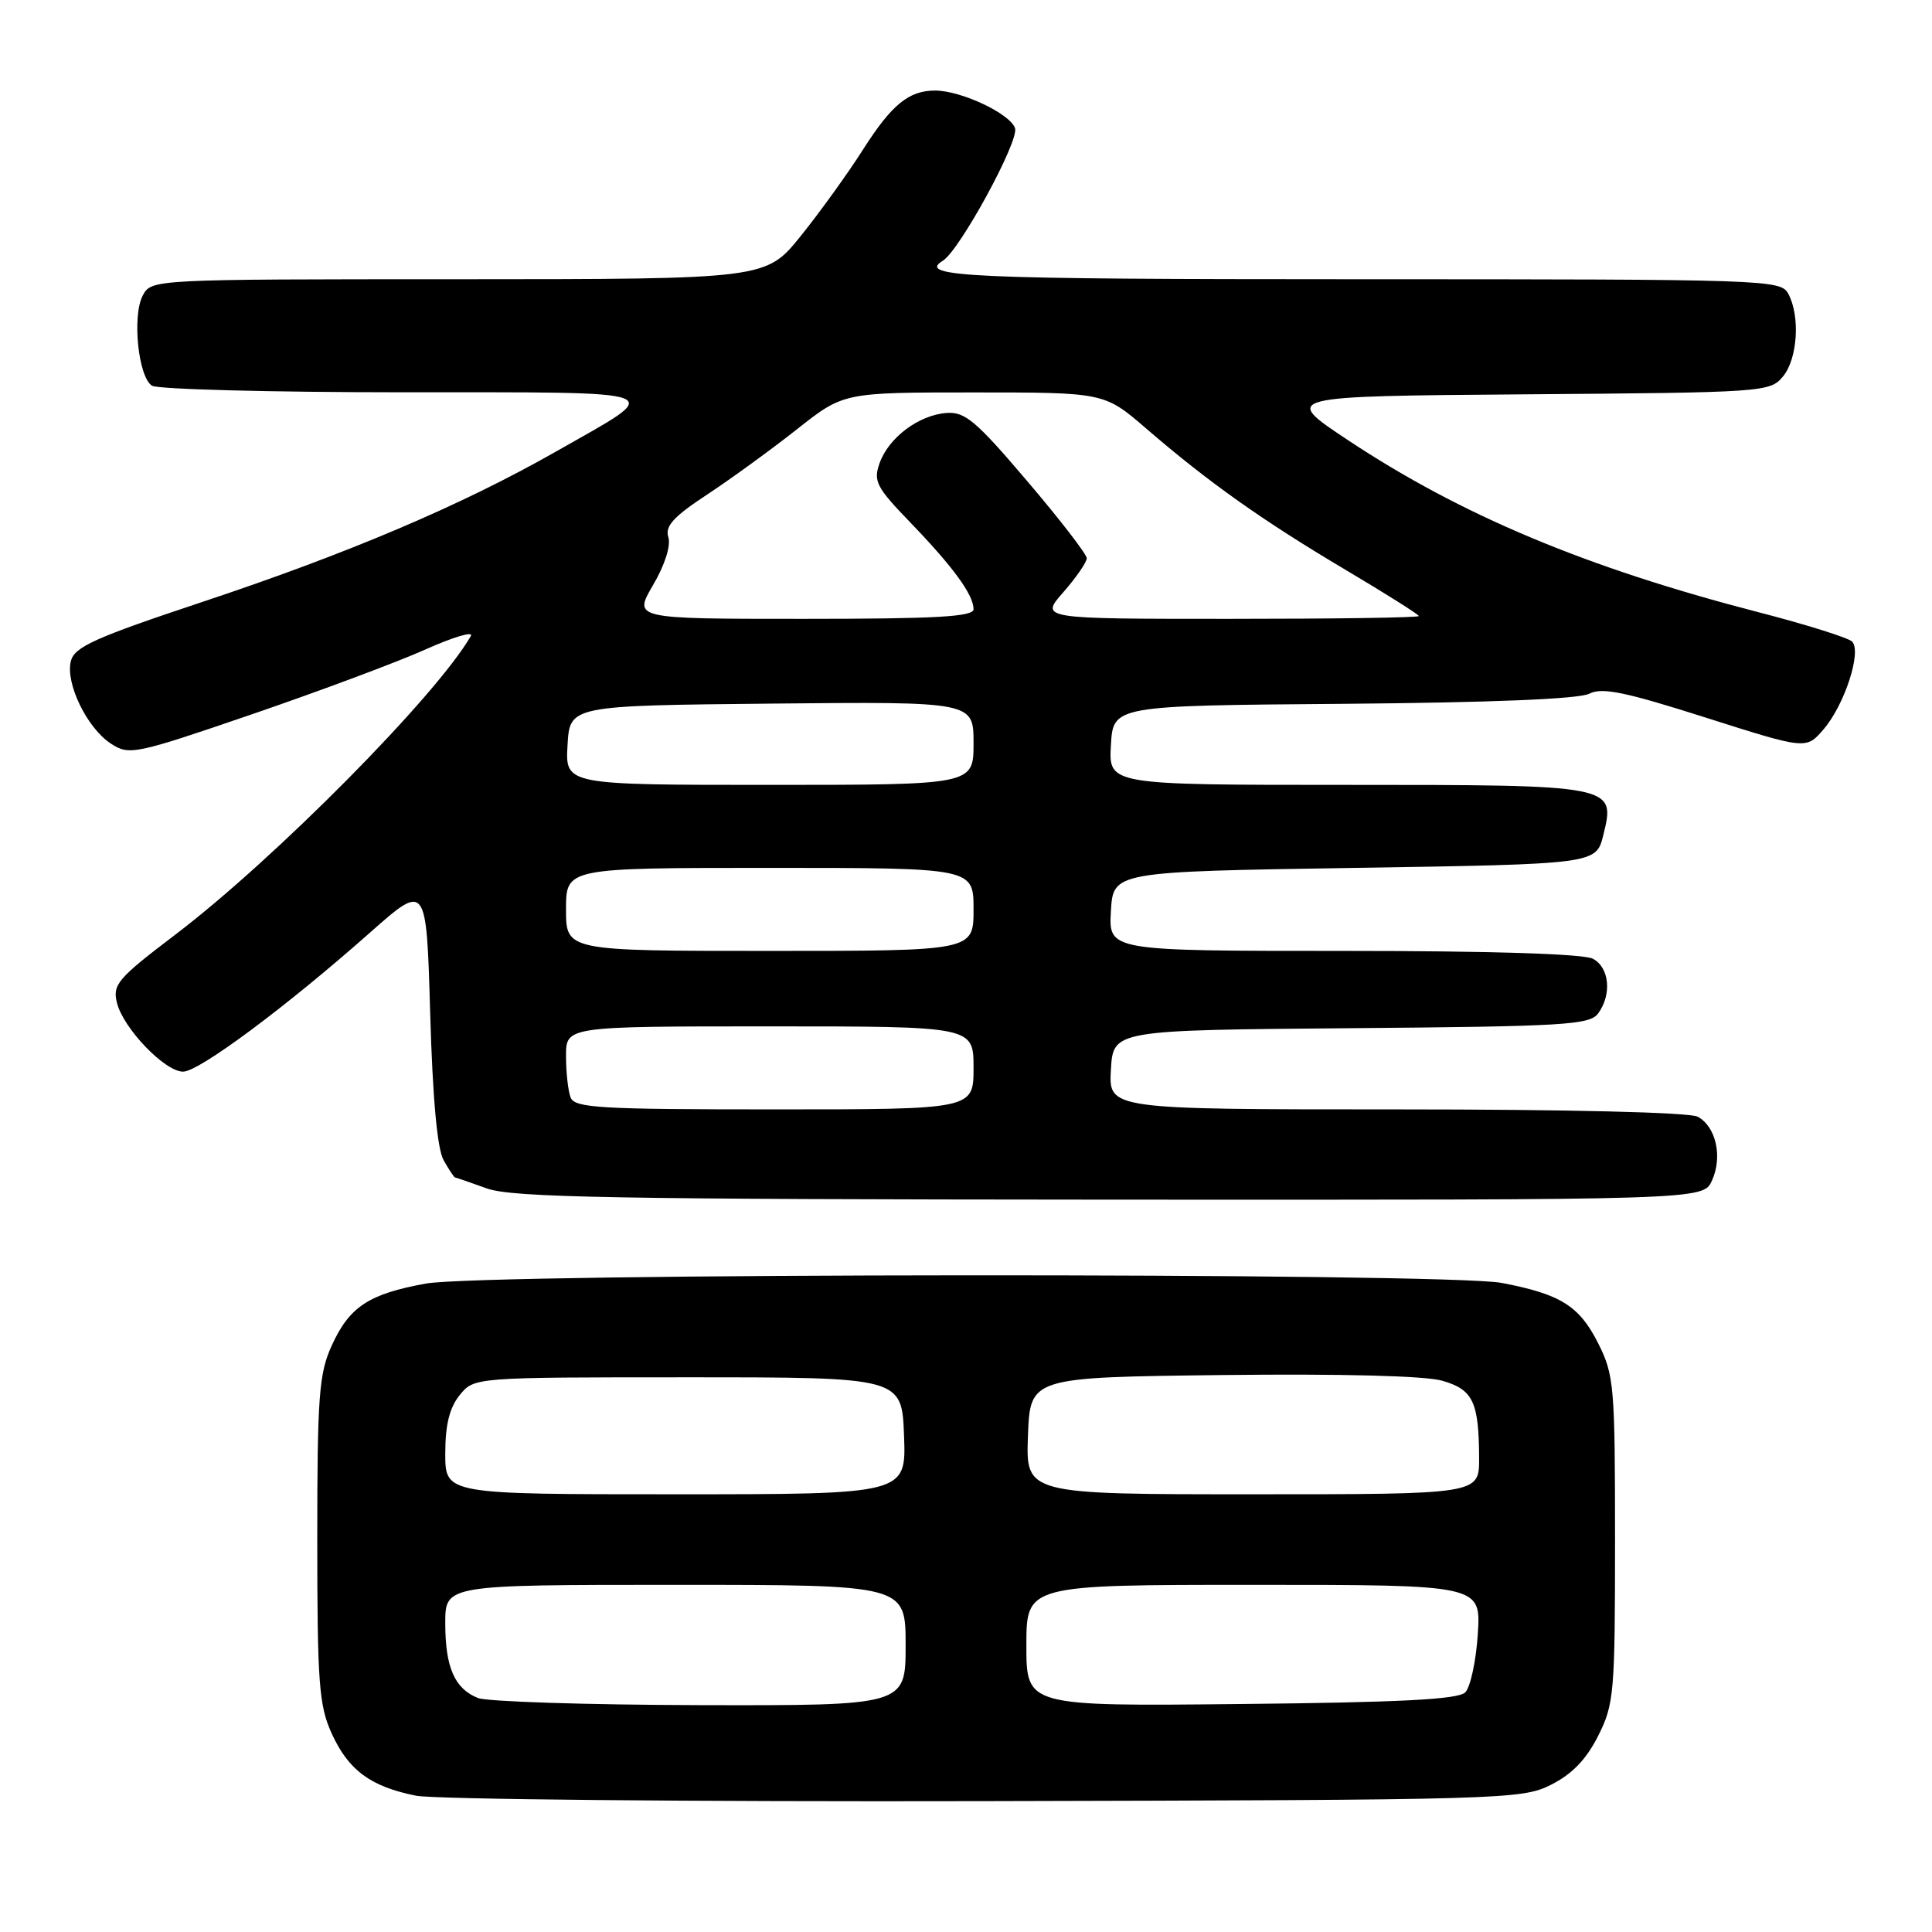<?xml version="1.0" encoding="UTF-8" standalone="no"?>
<!DOCTYPE svg PUBLIC "-//W3C//DTD SVG 1.1//EN" "http://www.w3.org/Graphics/SVG/1.1/DTD/svg11.dtd" >
<svg xmlns="http://www.w3.org/2000/svg" xmlns:xlink="http://www.w3.org/1999/xlink" version="1.1" viewBox="0 0 256 256">
 <g >
 <path fill="currentColor"
d=" M 205.50 236.50 C 208.29 235.10 210.18 233.15 211.75 230.04 C 213.88 225.82 214.00 224.39 214.00 204.00 C 214.00 183.61 213.88 182.18 211.75 177.96 C 209.26 173.03 206.76 171.47 198.96 169.99 C 191.60 168.60 64.18 168.67 56.43 170.08 C 48.86 171.45 46.29 173.15 43.94 178.33 C 42.27 182.01 42.04 185.04 42.04 204.00 C 42.04 222.96 42.27 225.99 43.94 229.67 C 46.16 234.56 49.09 236.73 55.12 237.94 C 57.53 238.42 91.45 238.75 130.50 238.66 C 199.33 238.50 201.62 238.44 205.50 236.50 Z  M 226.84 156.44 C 228.28 153.29 227.38 149.27 224.95 147.97 C 223.86 147.39 207.82 147.00 185.01 147.00 C 146.90 147.00 146.90 147.00 147.20 141.75 C 147.50 136.50 147.50 136.50 179.00 136.24 C 207.19 136.01 210.63 135.81 211.75 134.30 C 213.60 131.80 213.27 128.21 211.07 127.04 C 209.85 126.39 197.55 126.00 178.01 126.00 C 146.90 126.00 146.90 126.00 147.20 120.75 C 147.50 115.50 147.50 115.50 179.50 115.00 C 211.50 114.50 211.50 114.50 212.45 110.64 C 214.09 104.01 214.01 104.00 178.26 104.00 C 146.90 104.00 146.90 104.00 147.20 98.75 C 147.50 93.50 147.50 93.50 178.00 93.26 C 197.58 93.10 209.25 92.62 210.59 91.92 C 212.27 91.05 215.29 91.67 226.00 95.08 C 239.33 99.32 239.33 99.32 241.63 96.64 C 244.42 93.40 246.72 86.32 245.41 85.01 C 244.91 84.51 239.32 82.75 233.00 81.12 C 210.15 75.21 193.59 68.26 178.58 58.30 C 169.85 52.50 169.85 52.50 202.18 52.25 C 233.72 52.01 234.54 51.96 236.25 49.89 C 238.19 47.55 238.56 41.91 236.96 38.93 C 235.96 37.06 234.27 37.00 179.96 37.00 C 128.26 37.00 121.45 36.70 124.94 34.54 C 127.17 33.16 135.04 18.71 134.50 17.00 C 133.89 15.08 127.36 12.00 123.91 12.00 C 120.42 12.00 118.16 13.85 114.38 19.78 C 112.38 22.93 108.66 28.09 106.12 31.25 C 101.50 36.99 101.50 36.99 60.79 37.00 C 20.17 37.00 20.07 37.01 18.92 39.15 C 17.49 41.83 18.31 49.95 20.14 51.11 C 20.89 51.58 35.88 51.98 53.46 51.98 C 89.70 52.00 88.35 51.48 73.66 59.84 C 61.16 66.95 46.15 73.33 26.72 79.79 C 12.56 84.50 9.86 85.72 9.39 87.60 C 8.65 90.53 11.52 96.46 14.69 98.53 C 17.12 100.12 17.81 99.98 33.43 94.63 C 42.35 91.57 52.67 87.72 56.37 86.06 C 60.07 84.40 62.78 83.60 62.39 84.27 C 57.88 92.14 36.36 113.88 23.17 123.89 C 15.60 129.64 14.90 130.46 15.49 132.86 C 16.32 136.25 21.84 142.00 24.26 142.00 C 26.37 142.00 37.87 133.45 49.00 123.60 C 56.50 116.96 56.50 116.96 57.00 134.23 C 57.33 145.61 57.94 152.27 58.79 153.75 C 59.49 154.99 60.17 156.01 60.29 156.02 C 60.40 156.02 62.30 156.68 64.50 157.47 C 67.85 158.68 81.26 158.92 147.09 158.96 C 225.68 159.00 225.68 159.00 226.84 156.44 Z  M 63.32 224.99 C 60.23 223.75 59.00 220.92 59.00 215.07 C 59.00 210.00 59.00 210.00 89.50 210.00 C 120.00 210.00 120.00 210.00 120.00 218.00 C 120.00 226.00 120.00 226.00 92.75 225.94 C 77.76 225.90 64.52 225.48 63.32 224.99 Z  M 136.00 218.04 C 136.00 210.00 136.00 210.00 166.12 210.00 C 196.23 210.00 196.23 210.00 195.82 216.50 C 195.59 220.07 194.84 223.56 194.15 224.25 C 193.22 225.18 185.58 225.58 164.45 225.79 C 136.00 226.09 136.00 226.09 136.00 218.04 Z  M 59.00 192.61 C 59.00 188.80 59.56 186.53 60.91 184.86 C 62.82 182.50 62.82 182.50 91.16 182.50 C 119.50 182.50 119.50 182.50 119.79 190.25 C 120.08 198.00 120.08 198.00 89.54 198.00 C 59.00 198.00 59.00 198.00 59.00 192.61 Z  M 136.21 190.25 C 136.50 182.50 136.50 182.50 162.00 182.20 C 177.84 182.02 188.88 182.30 191.13 182.96 C 195.20 184.14 195.96 185.76 195.99 193.25 C 196.00 198.00 196.00 198.00 165.96 198.00 C 135.92 198.00 135.92 198.00 136.21 190.25 Z  M 75.61 145.42 C 75.27 144.55 75.00 142.07 75.00 139.92 C 75.00 136.00 75.00 136.00 102.00 136.00 C 129.00 136.00 129.00 136.00 129.00 141.50 C 129.00 147.00 129.00 147.00 102.61 147.00 C 79.46 147.00 76.14 146.81 75.61 145.42 Z  M 75.00 120.50 C 75.00 115.00 75.00 115.00 102.00 115.00 C 129.00 115.00 129.00 115.00 129.00 120.50 C 129.00 126.00 129.00 126.00 102.00 126.00 C 75.00 126.00 75.00 126.00 75.00 120.50 Z  M 75.20 98.75 C 75.50 93.50 75.50 93.50 102.25 93.23 C 129.00 92.97 129.00 92.97 129.00 98.48 C 129.00 104.00 129.00 104.00 101.95 104.00 C 74.90 104.00 74.90 104.00 75.20 98.75 Z  M 86.53 77.53 C 88.10 74.86 88.91 72.30 88.56 71.18 C 88.09 69.72 89.23 68.47 93.73 65.51 C 96.90 63.42 102.26 59.52 105.64 56.85 C 111.78 52.00 111.78 52.00 129.06 52.00 C 146.34 52.00 146.34 52.00 151.92 56.82 C 160.11 63.88 167.29 68.98 178.25 75.48 C 183.61 78.66 188.00 81.43 188.00 81.63 C 188.00 81.84 176.70 82.00 162.90 82.00 C 137.79 82.00 137.79 82.00 140.90 78.47 C 142.60 76.52 144.00 74.50 144.00 73.97 C 144.00 73.45 140.46 68.85 136.12 63.76 C 129.32 55.76 127.86 54.53 125.41 54.72 C 121.73 55.00 117.75 57.99 116.55 61.37 C 115.70 63.77 116.11 64.56 120.66 69.27 C 126.30 75.12 129.00 78.82 129.00 80.72 C 129.00 81.72 124.08 82.00 106.46 82.00 C 83.92 82.00 83.92 82.00 86.53 77.53 Z "/>
</g>
</svg>
